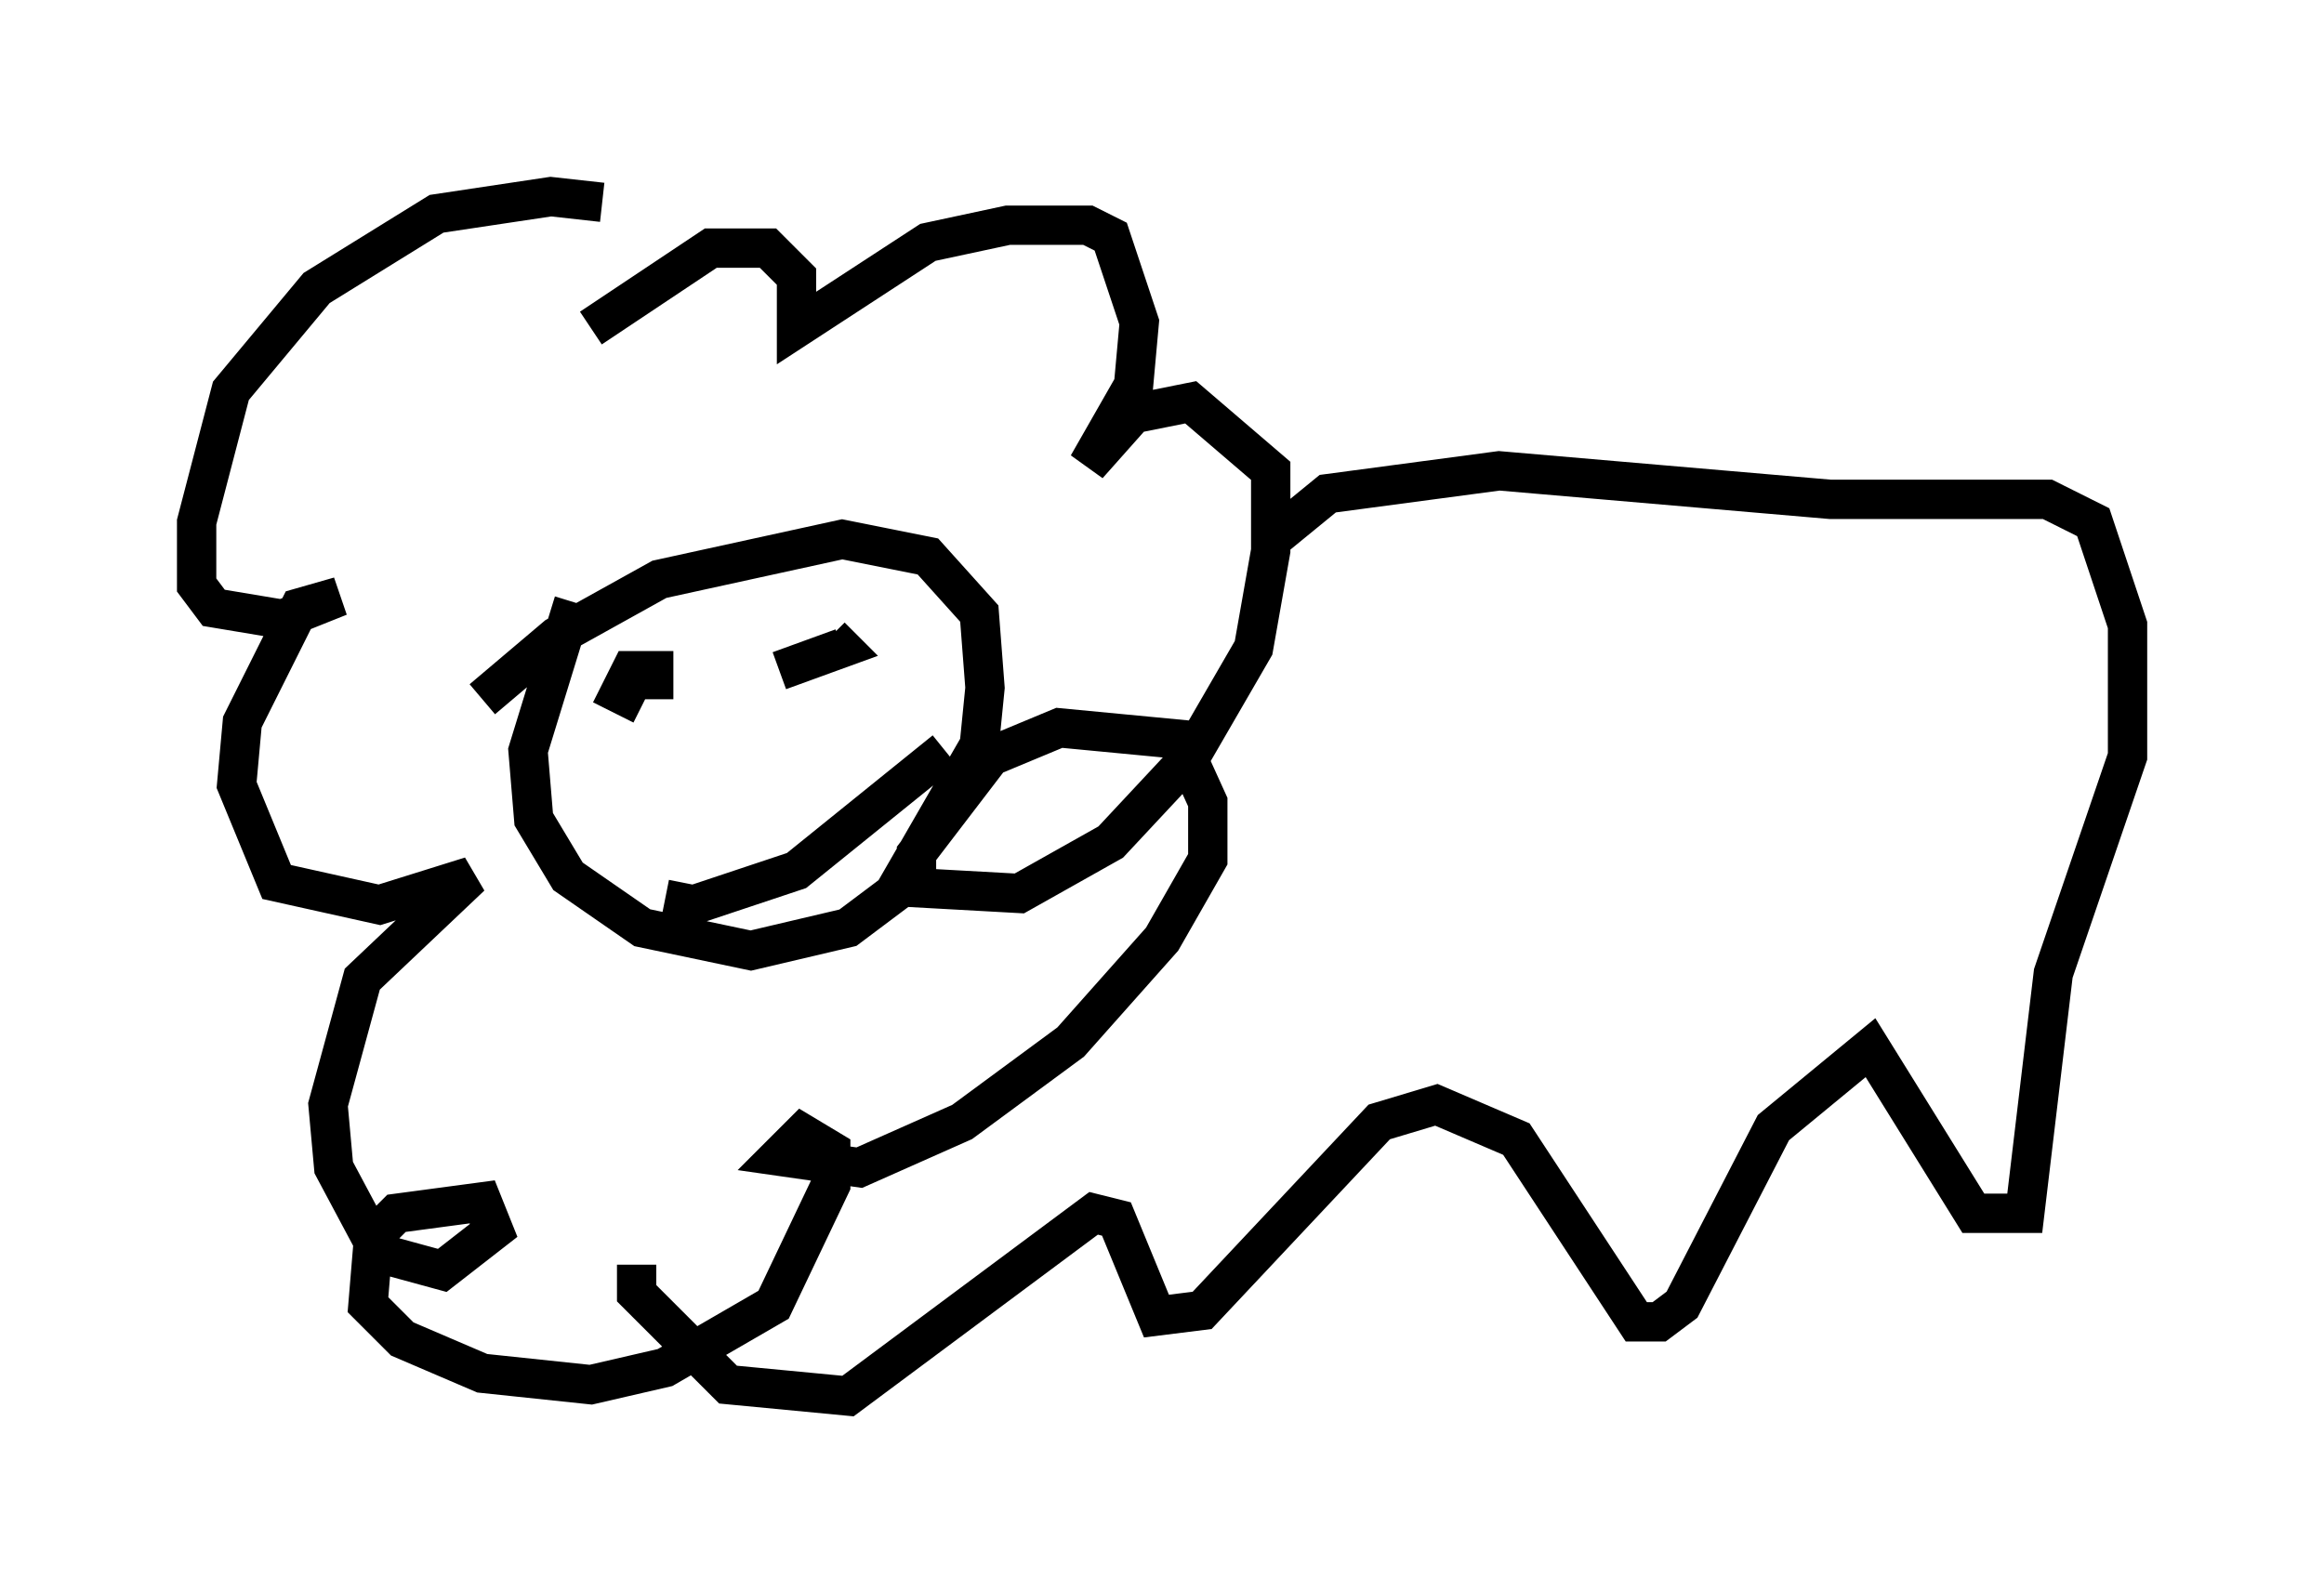 <?xml version="1.0" encoding="utf-8" ?>
<svg baseProfile="full" height="40.503" version="1.1" width="59.095" xmlns="http://www.w3.org/2000/svg" xmlns:ev="http://www.w3.org/2001/xml-events" xmlns:xlink="http://www.w3.org/1999/xlink"><defs /><rect fill="white" height="40.503" width="59.095" x="0" y="0" /><path d="M19.235, 7.615 m-3.922, -2.469 l-1.307, -0.145 -2.905, 0.436 l-3.05, 1.888 -2.179, 2.615 l-0.872, 3.341 0.0, 1.598 l0.436, 0.581 1.743, 0.291 l1.453, -0.581 -1.017, 0.291 l-1.453, 2.905 -0.145, 1.598 l1.017, 2.469 2.615, 0.581 l2.324, -0.726 -2.76, 2.615 l-0.872, 3.196 0.145, 1.598 l1.162, 2.179 1.598, 0.436 l1.307, -1.017 -0.291, -0.726 l-2.179, 0.291 -0.581, 0.581 l-0.145, 1.743 0.872, 0.872 l2.034, 0.872 2.76, 0.291 l1.888, -0.436 2.76, -1.598 l1.453, -3.05 0.0, -0.872 l-0.726, -0.436 -0.581, 0.581 l2.034, 0.291 2.615, -1.162 l2.76, -2.034 2.324, -2.615 l1.162, -2.034 0.0, -1.453 l-0.726, -1.598 -3.05, -0.291 l-1.743, 0.726 -1.888, 2.469 l0.0, 0.872 2.615, 0.145 l2.324, -1.307 2.034, -2.179 l1.598, -2.76 0.436, -2.469 l0.0, -2.034 -2.034, -1.743 l-1.453, 0.291 -1.162, 1.307 l1.162, -2.034 0.145, -1.598 l-0.726, -2.179 -0.581, -0.291 l-2.034, 0.0 -2.034, 0.436 l-3.341, 2.179 0.0, -1.307 l-0.726, -0.726 -1.453, 0.0 l-3.05, 2.034 m-0.436, 6.972 l-1.162, 3.777 0.145, 1.743 l0.872, 1.453 1.888, 1.307 l2.76, 0.581 2.469, -0.581 l1.162, -0.872 2.179, -3.777 l0.145, -1.453 -0.145, -1.888 l-1.307, -1.453 -2.179, -0.436 l-4.648, 1.017 -2.615, 1.453 l-1.888, 1.598 m4.358, 0.0 l0.0, -0.726 -0.581, 0.0 l-0.291, 0.581 0.581, 0.291 m3.486, -0.872 l1.598, -0.581 -0.291, -0.291 m-4.212, 6.682 l0.726, 0.145 2.615, -0.872 l3.777, -3.05 m8.134, -5.229 l1.598, -1.307 4.358, -0.581 l8.425, 0.726 5.52, 0.0 l1.162, 0.581 0.872, 2.615 l0.0, 3.341 -1.888, 5.52 l-0.726, 6.101 -1.307, 0.0 l-2.615, -4.212 -2.469, 2.034 l-2.324, 4.503 -0.581, 0.436 l-0.581, 0.0 -3.05, -4.648 l-2.034, -0.872 -1.453, 0.436 l-4.503, 4.793 -1.162, 0.145 l-1.017, -2.469 -0.581, -0.145 l-6.246, 4.648 -3.05, -0.291 l-2.324, -2.324 0.0, -0.726 " fill="none" stroke="black" stroke-width="1" /></svg>